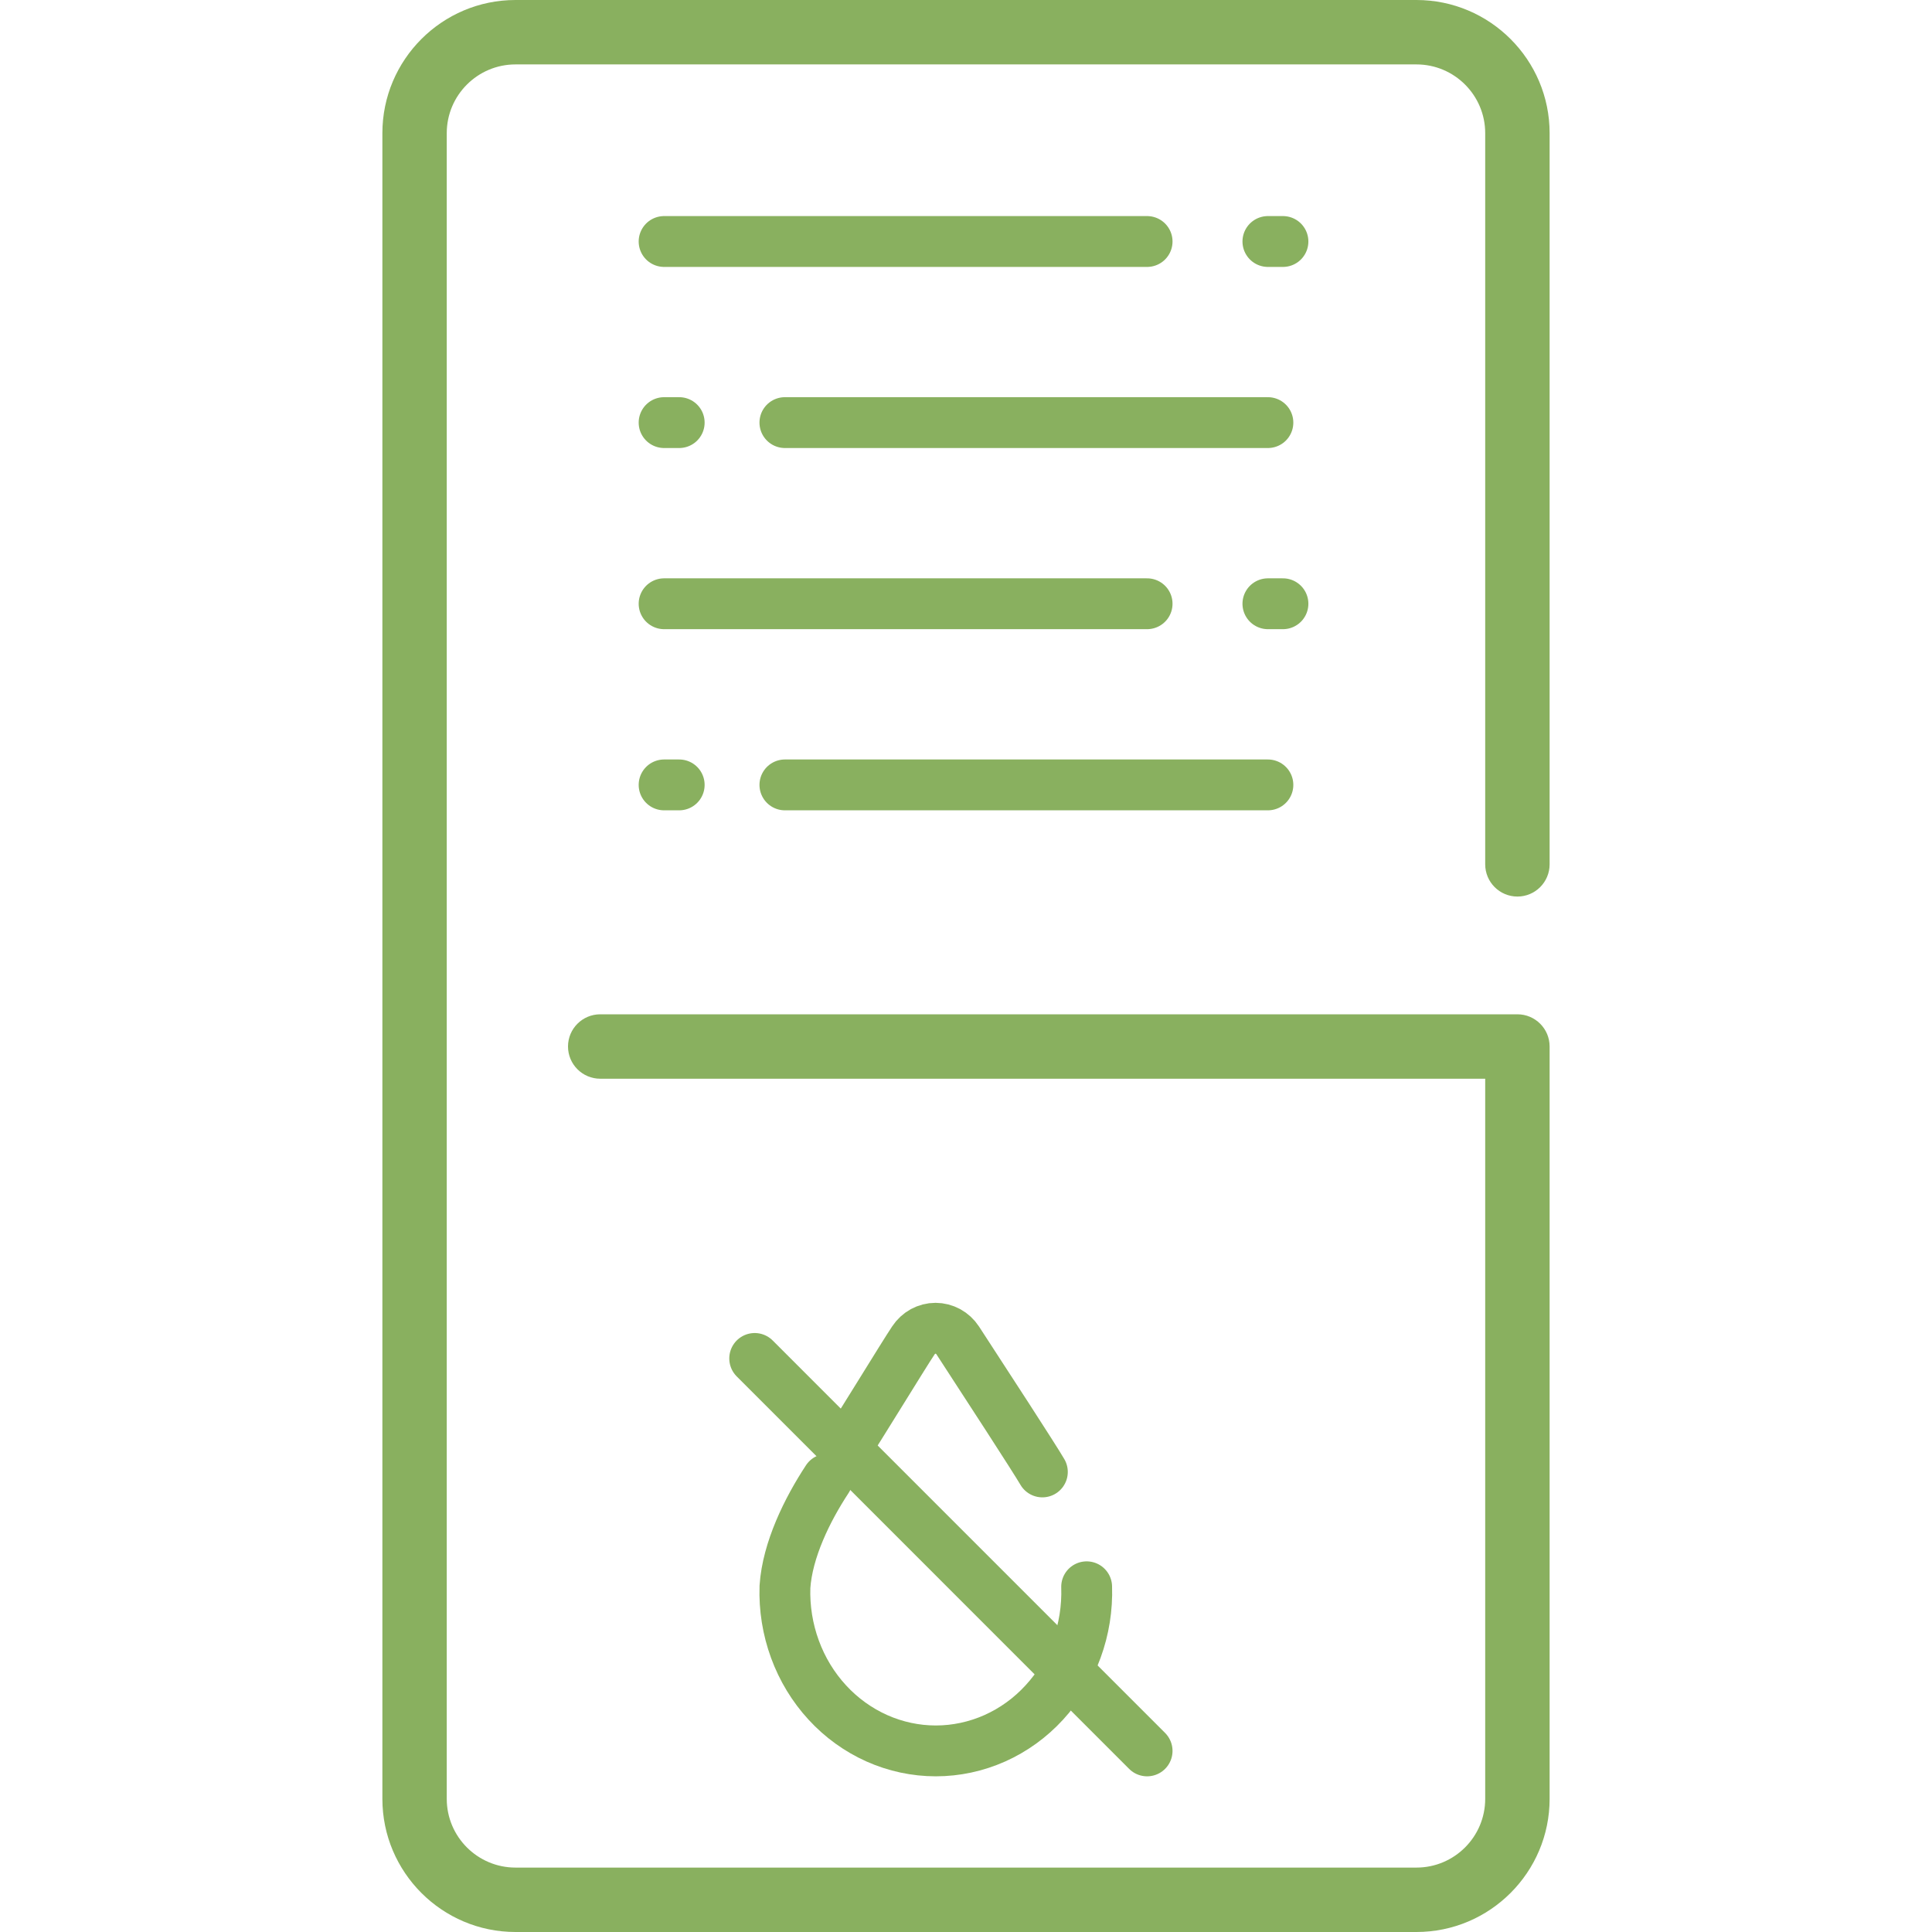 <svg width="38" height="38" viewBox="0 0 38 38" fill="none" xmlns="http://www.w3.org/2000/svg">
<g clip-path="url(#clip0_252_2196)">
<path d="M29.846 17.634C30.195 17.634 30.479 17.35 30.479 17V2.619C30.479 1.175 29.304 0 27.86 0H10.139C8.695 0 7.521 1.175 7.521 2.619V35.381C7.521 36.825 8.695 38 10.139 38H27.86C29.304 38 30.479 36.825 30.479 35.381V20.583C30.479 20.234 30.195 19.95 29.846 19.95H11.806C11.456 19.95 11.172 20.234 11.172 20.583C11.172 20.933 11.456 21.217 11.806 21.217H29.212V35.381C29.212 36.127 28.606 36.733 27.86 36.733H10.139C9.394 36.733 8.787 36.127 8.787 35.381V2.619C8.787 1.873 9.394 1.267 10.139 1.267H27.86C28.606 1.267 29.212 1.873 29.212 2.619V17C29.212 17.35 29.496 17.634 29.846 17.634Z" fill="#89B05F"/>
<path d="M20.502 28.951C20.349 28.687 19.404 27.235 18.837 26.364C18.788 26.29 18.723 26.23 18.647 26.188C18.571 26.147 18.486 26.125 18.401 26.125C18.315 26.125 18.231 26.147 18.155 26.188C18.079 26.23 18.014 26.29 17.965 26.364C17.776 26.645 16.86 28.148 16.625 28.5M16.271 29.094C15.877 29.693 15.488 30.484 15.439 31.21C15.425 31.629 15.492 32.046 15.635 32.437C15.778 32.828 15.994 33.184 16.271 33.485C16.548 33.787 16.88 34.026 17.247 34.19C17.613 34.353 18.008 34.438 18.406 34.438C18.805 34.438 19.199 34.353 19.566 34.19C19.933 34.026 20.265 33.787 20.541 33.485C20.818 33.184 21.035 32.828 21.177 32.437C21.32 32.046 21.387 31.629 21.373 31.21" stroke="#89B05F" stroke-miterlimit="10" stroke-linecap="round"/>
<path d="M14.844 26.719L22.562 34.438" stroke="#89B05F" stroke-linecap="round"/>
<path d="M13.062 4.75H22.562" stroke="#89B05F" stroke-linecap="round"/>
<path d="M15.438 8.312H24.938" stroke="#89B05F" stroke-linecap="round"/>
<path d="M13.062 11.875H22.562" stroke="#89B05F" stroke-linecap="round"/>
<path d="M24.938 11.875H25.234" stroke="#89B05F" stroke-linecap="round"/>
<path d="M24.938 4.75H25.234" stroke="#89B05F" stroke-linecap="round"/>
<path d="M13.062 8.312H13.359" stroke="#89B05F" stroke-linecap="round"/>
<path d="M13.062 15.438H13.359" stroke="#89B05F" stroke-linecap="round"/>
<path d="M15.438 15.438L24.938 15.438" stroke="#89B05F" stroke-linecap="round"/>
</g>
<defs>
<clipPath id="clip0_252_2196">
<rect width="38" height="38" fill="white"/>
</clipPath>
</defs>
</svg>
